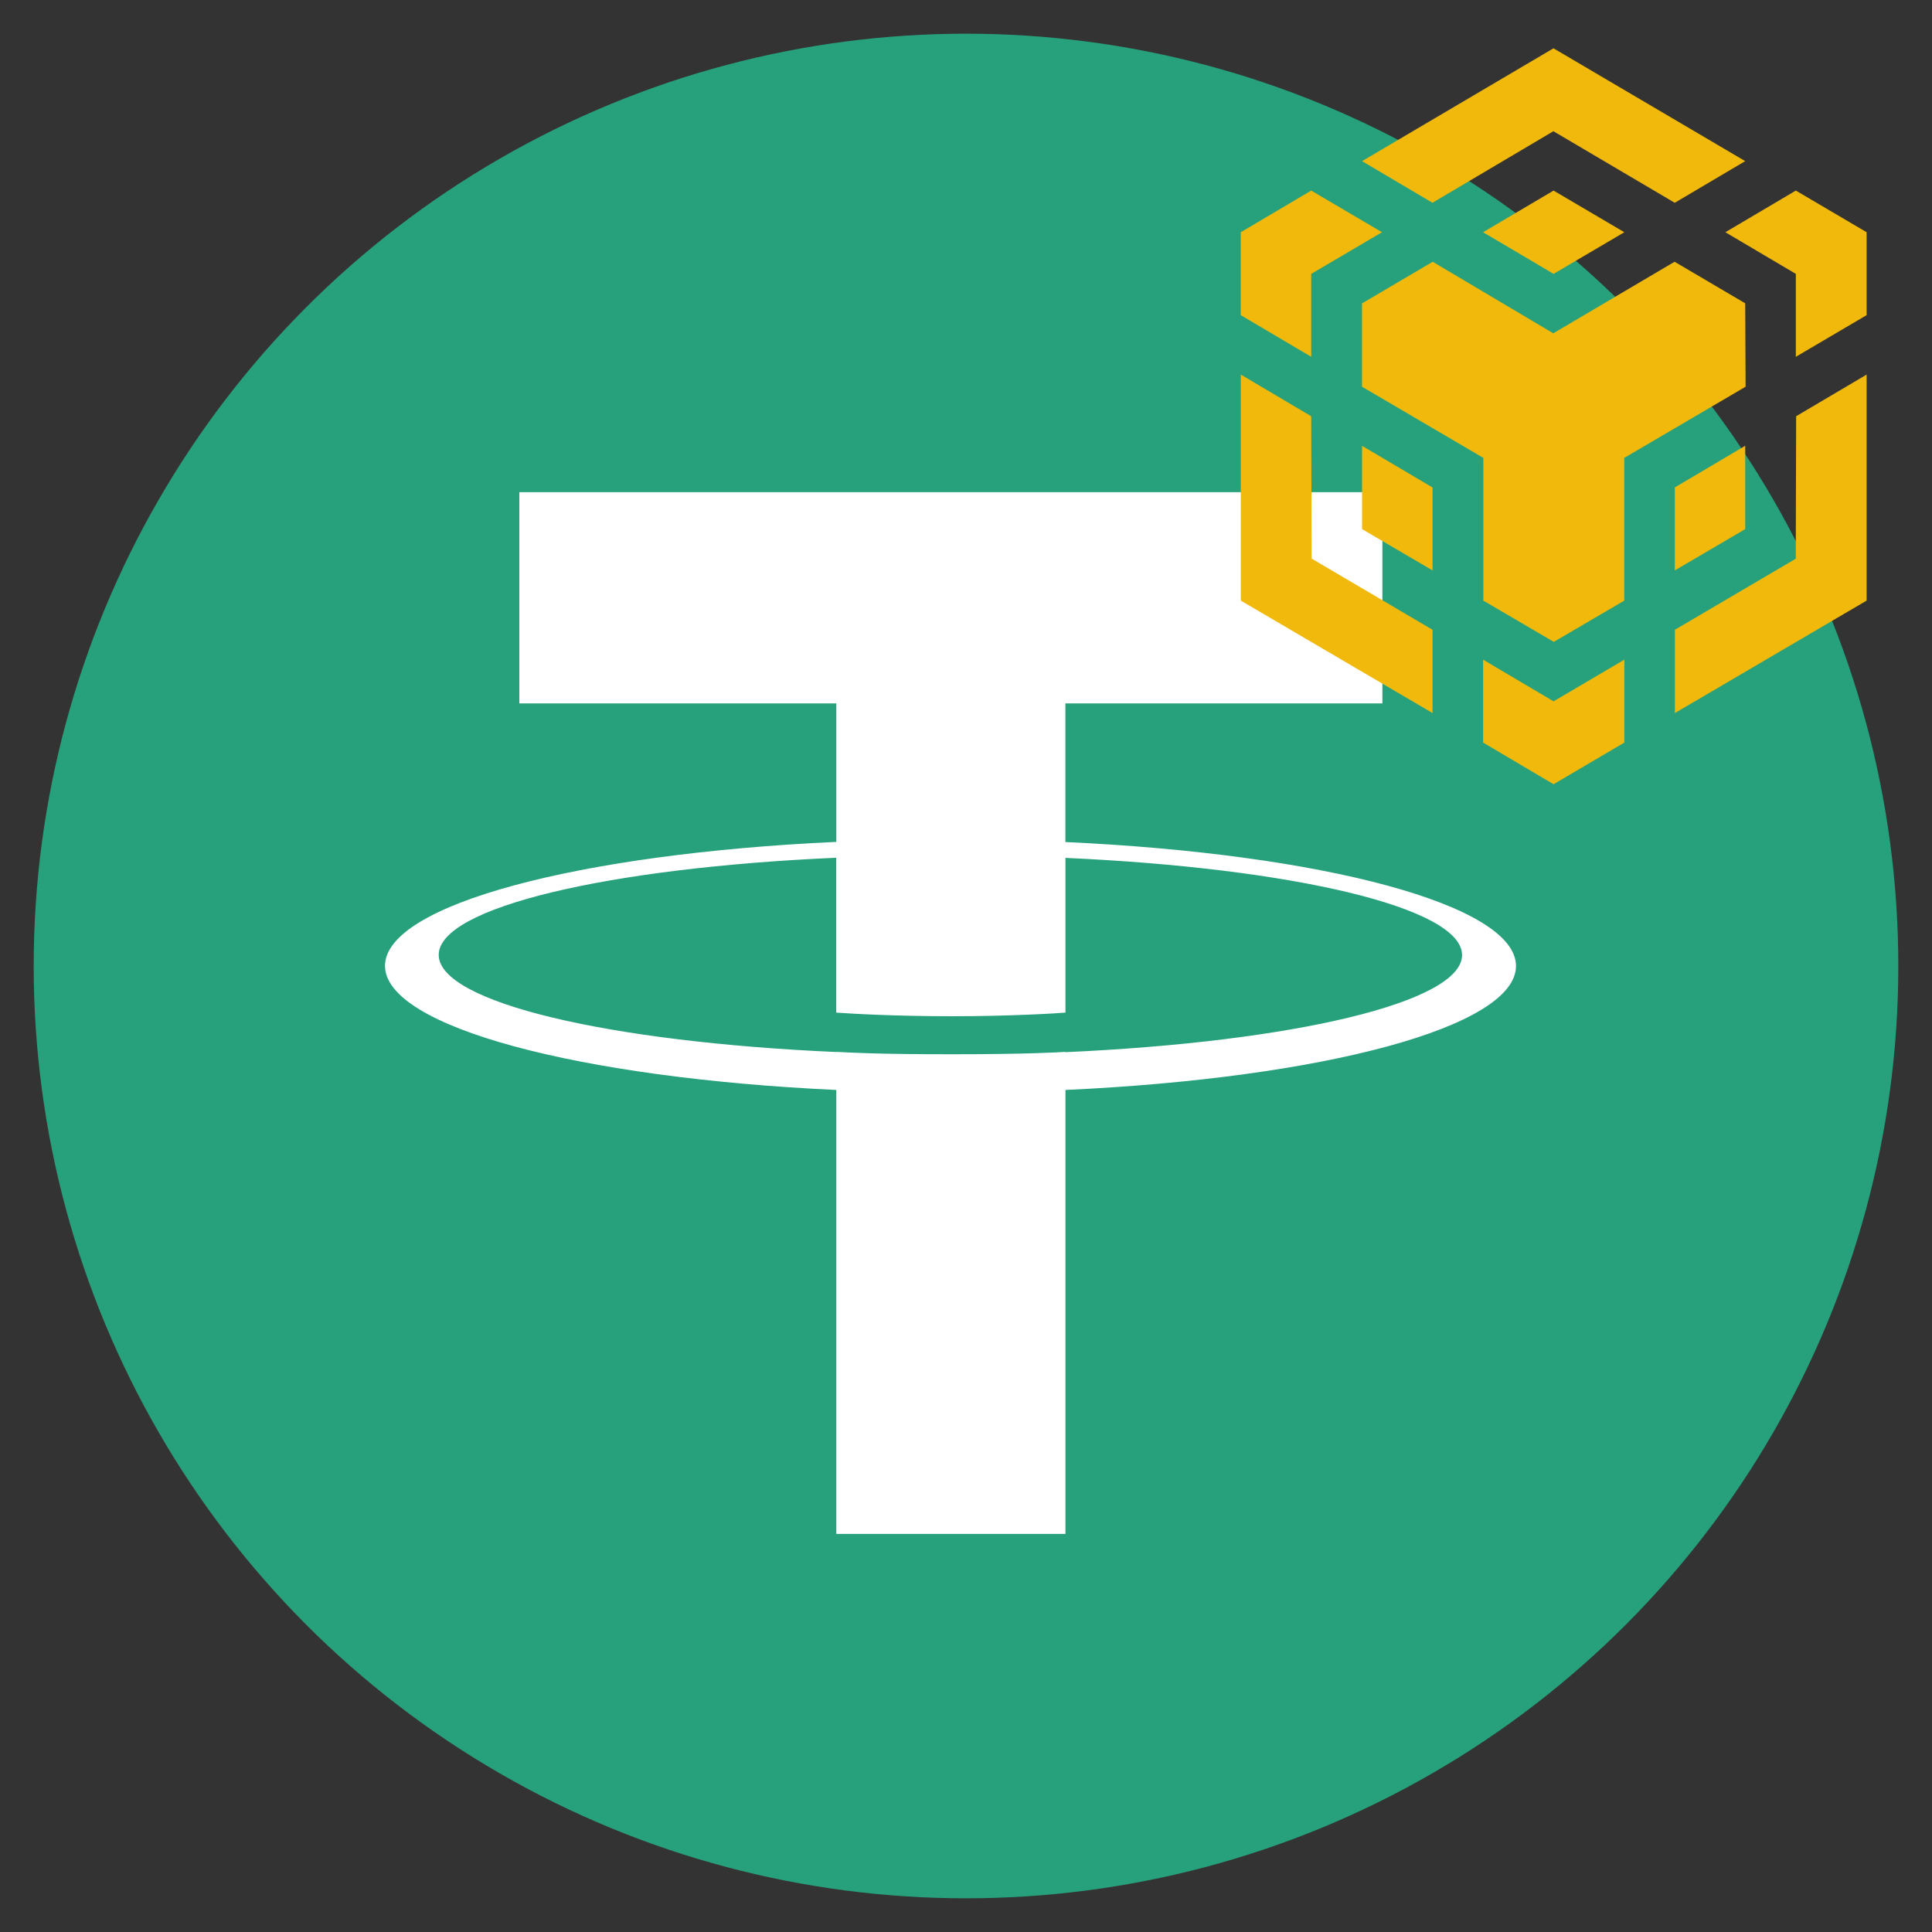 <svg viewBox="0 0 2500 2500" xmlns="http://www.w3.org/2000/svg"><rect x="0" y="0" width="2500" height="2500" fill="#333333" stroke="none"/><circle cx="1250" cy="1250" fill="#26a17b" r="1206.4"/><path d="m1378.6 1361.3v-.2c-8.3.6-51.4 3.1-147.2 3.1s-130.3-2.1-149.3-3.1v.2c-294.6-13-514.4-64.2-514.4-125.7s219.9-112.7 514.4-125.7v200.4c19.2 1.4 74.5 4.7 150.7 4.7s137.3-3.9 145.9-4.7v-200.2c294 13.2 513.2 64.4 513.2 125.7s-219.4 112.5-513.2 125.7m-.1-272.1v-179.2h410.2v-273.3h-1116.8v273.3h410.2v179.2c-333.4 15.3-584 81.3-584 160.4s250.8 145.1 584 160.6v574.5h296.5v-574.5c332.8-15.3 583-81.3 583-160.4s-250.2-145.1-583-160.4" fill="#fff"/><g fill="#f0b90b"><path d="m1696.7 538.6.5 184.2 156.5 92.1v107.8l-248.1-145.5v-292.5zm0-184.2v107.3l-91.2-53.9v-107.3l91.2-53.9 91.6 53.9zm222.4-53.9 91.2-53.9 91.6 53.9-91.6 53.9z"/><path d="m1762.5 684.7v-107.8l91.2 53.9v107.3zm156.6 168.9 91.2 53.9 91.6-53.9v107.3l-91.6 53.9-91.2-53.9zm313.5-553.1 91.2-53.9 91.6 53.9v107.3l-91.6 53.9v-107.3zm91.1 422.3.5-184.2 91.2-53.9v292.5l-248.1 145.5v-107.8l156.5-92z"/><path d="m2258.3 684.7-91.1 53.4v-107.4l91.1-53.9z"/><path d="m2258.3 392.6.5 107.8-157 92.1v184.7l-91.2 53.4-91.2-53.4v-184.7l-157-92.1v-107.8l91.5-53.9 156 92.6 157-92.6 91.6 53.9h-.4zm-495.8-184.1 247.7-146 248.1 146-91.2 53.9-157-92.6-156.5 92.6-91.2-53.9z"/></g></svg>